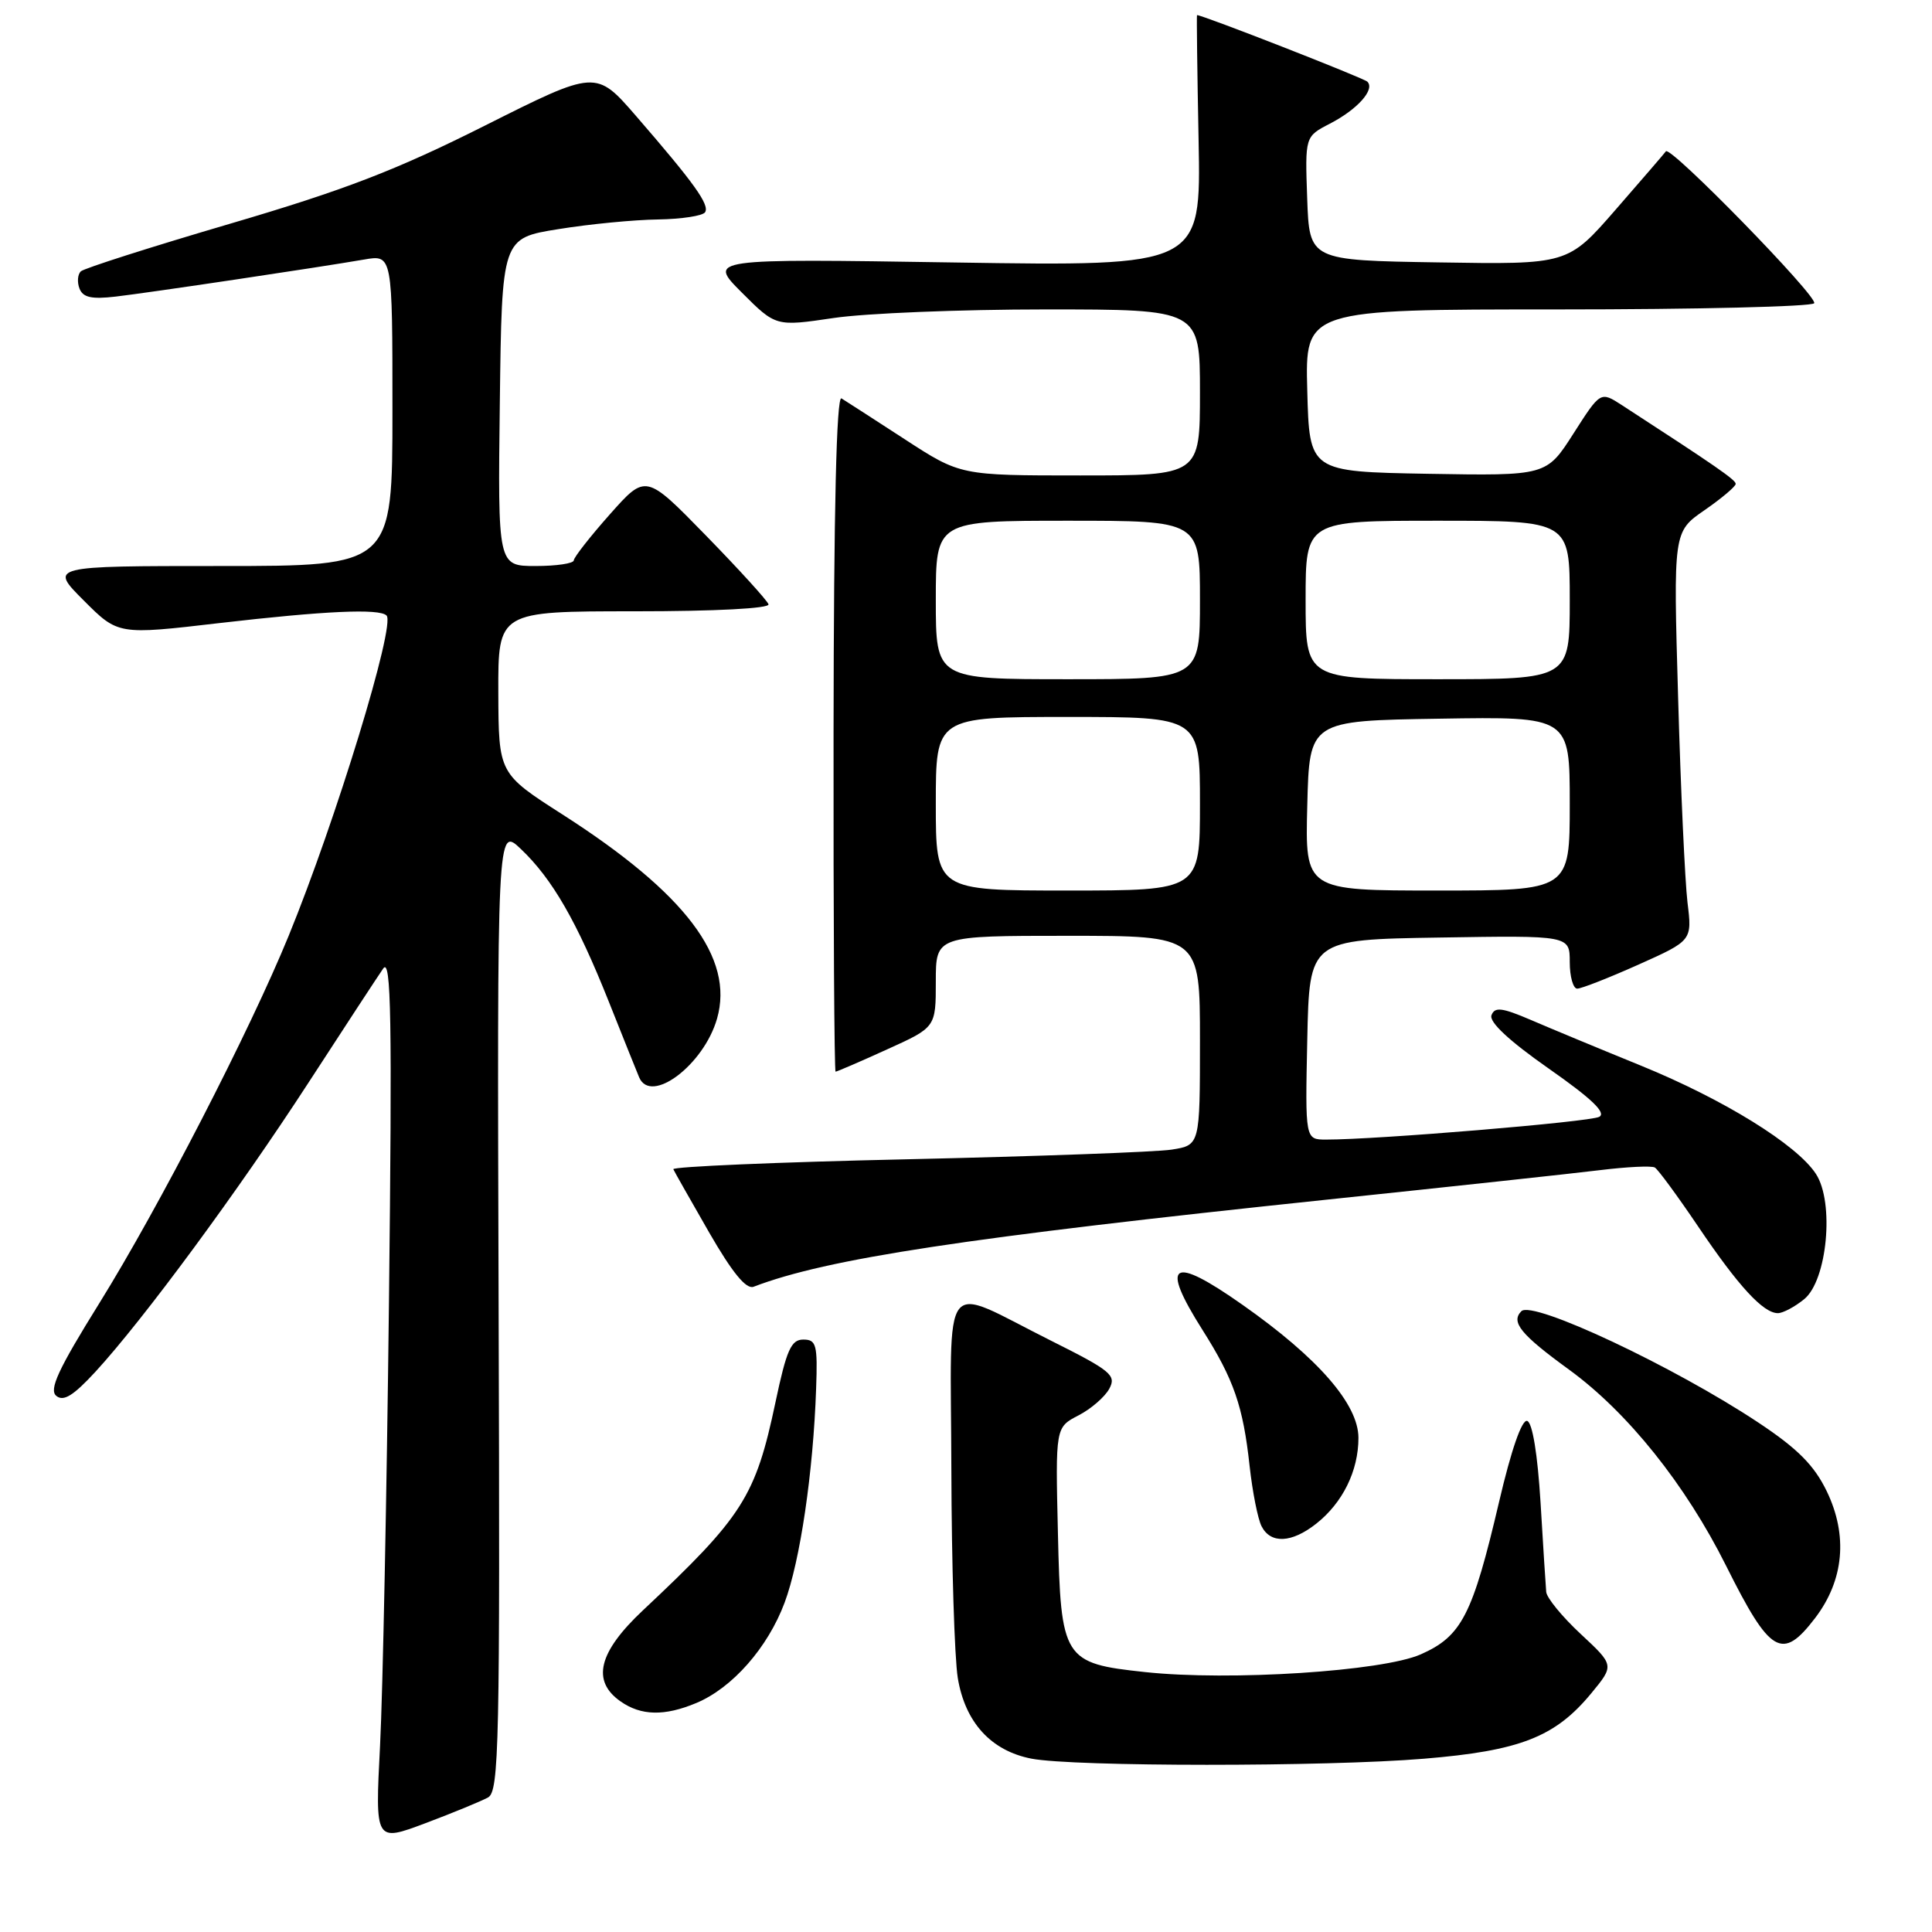<?xml version="1.0" encoding="UTF-8" standalone="no"?>
<!DOCTYPE svg PUBLIC "-//W3C//DTD SVG 1.1//EN" "http://www.w3.org/Graphics/SVG/1.1/DTD/svg11.dtd" >
<svg xmlns="http://www.w3.org/2000/svg" xmlns:xlink="http://www.w3.org/1999/xlink" version="1.1" viewBox="0 0 256 256">
 <g >
 <path fill="currentColor"
d=" M 64.67 238.17 C 66.13 237.35 66.26 231.24 66.07 173.38 C 65.87 109.50 65.87 109.50 69.02 112.50 C 73.19 116.46 76.44 122.11 80.68 132.75 C 82.59 137.56 84.40 142.06 84.69 142.75 C 86.23 146.40 93.25 141.12 95.01 134.98 C 97.32 126.93 90.84 118.37 74.53 107.92 C 66.07 102.50 66.07 102.50 66.03 91.75 C 66.00 81.00 66.00 81.00 84.08 81.00 C 94.87 81.00 102.03 80.62 101.83 80.07 C 101.65 79.55 97.92 75.45 93.54 70.96 C 85.57 62.79 85.57 62.79 80.82 68.14 C 78.20 71.09 76.05 73.84 76.03 74.25 C 76.01 74.66 73.74 75.00 70.98 75.00 C 65.96 75.00 65.96 75.00 66.23 53.28 C 66.50 31.56 66.50 31.56 74.00 30.36 C 78.12 29.69 84.06 29.12 87.19 29.08 C 90.32 29.03 93.13 28.60 93.43 28.12 C 94.04 27.13 92.00 24.28 84.28 15.37 C 78.97 9.25 78.97 9.25 64.24 16.65 C 52.47 22.56 45.67 25.18 30.50 29.64 C 20.05 32.71 11.15 35.55 10.72 35.95 C 10.29 36.34 10.20 37.37 10.53 38.23 C 10.99 39.42 12.13 39.67 15.32 39.30 C 19.88 38.77 42.22 35.43 48.25 34.39 C 52.00 33.74 52.00 33.74 52.00 54.37 C 52.00 75.00 52.00 75.00 29.26 75.00 C 6.53 75.00 6.53 75.00 11.09 79.56 C 15.65 84.13 15.65 84.13 29.08 82.56 C 43.06 80.94 50.28 80.61 51.22 81.56 C 52.44 82.77 44.53 108.64 38.25 124.00 C 33.09 136.62 21.05 159.99 13.15 172.70 C 7.72 181.43 6.46 184.14 7.46 184.96 C 8.41 185.75 9.72 184.94 12.65 181.76 C 19.01 174.84 31.53 157.85 40.83 143.53 C 45.60 136.18 50.08 129.34 50.78 128.33 C 51.83 126.84 51.97 134.93 51.54 172.50 C 51.25 197.80 50.72 224.26 50.36 231.30 C 49.70 244.09 49.70 244.09 56.38 241.58 C 60.05 240.20 63.78 238.66 64.67 238.17 Z  M 188.67 233.04 C 201.42 231.99 206.07 230.17 210.86 224.36 C 213.91 220.66 213.91 220.66 209.45 216.51 C 207.00 214.23 204.94 211.72 204.88 210.93 C 204.81 210.14 204.47 204.81 204.13 199.08 C 203.74 192.71 203.06 188.51 202.36 188.28 C 201.66 188.05 200.25 192.09 198.63 199.03 C 195.12 214.01 193.68 216.81 188.26 219.21 C 183.17 221.46 162.94 222.76 151.74 221.56 C 140.89 220.40 140.56 219.88 140.18 203.15 C 139.85 189.13 139.85 189.13 142.90 187.55 C 144.57 186.69 146.41 185.09 146.99 184.01 C 147.95 182.23 147.21 181.62 139.27 177.65 C 124.44 170.23 125.99 168.23 126.06 194.68 C 126.09 207.23 126.48 219.67 126.91 222.33 C 127.88 228.23 131.32 231.99 136.67 233.03 C 142.26 234.11 175.68 234.12 188.67 233.04 Z  M 92.28 225.65 C 97.05 223.65 101.74 218.31 103.96 212.37 C 106.02 206.88 107.76 195.08 108.14 184.00 C 108.35 178.17 108.17 177.50 106.44 177.50 C 104.83 177.50 104.22 178.87 102.76 185.78 C 100.11 198.33 98.44 200.94 85.19 213.38 C 79.29 218.92 78.35 222.73 82.22 225.44 C 84.95 227.36 88.06 227.42 92.28 225.65 Z  M 240.52 214.39 C 244.34 209.37 244.88 203.45 242.05 197.59 C 240.38 194.15 238.20 191.96 233.04 188.53 C 221.83 181.08 203.07 172.26 201.59 173.74 C 200.16 175.18 201.49 176.82 207.93 181.50 C 215.68 187.15 223.33 196.70 228.71 207.46 C 234.57 219.20 236.14 220.12 240.52 214.39 Z  M 174.39 201.91 C 177.91 199.14 180.00 194.90 180.00 190.53 C 180.00 186.07 174.66 179.93 164.62 172.88 C 155.23 166.27 153.66 167.26 159.34 176.23 C 163.49 182.78 164.72 186.33 165.58 194.26 C 165.96 197.69 166.67 201.29 167.17 202.25 C 168.37 204.59 171.15 204.46 174.39 201.91 Z  M 239.06 172.15 C 242.12 169.67 243.09 159.32 240.62 155.55 C 238.09 151.67 228.42 145.69 217.50 141.23 C 212.00 138.99 205.40 136.25 202.83 135.14 C 199.02 133.51 198.06 133.39 197.63 134.52 C 197.29 135.42 199.96 137.91 205.20 141.58 C 210.92 145.58 212.89 147.47 211.90 147.99 C 210.63 148.66 182.43 151.01 175.72 151.00 C 172.94 151.00 172.94 151.00 173.22 137.75 C 173.50 124.50 173.50 124.50 190.75 124.23 C 208.00 123.95 208.00 123.95 208.00 127.48 C 208.00 129.41 208.45 131.00 208.99 131.00 C 209.54 131.00 213.19 129.57 217.10 127.82 C 224.22 124.63 224.22 124.63 223.60 119.57 C 223.27 116.78 222.70 104.59 222.36 92.48 C 221.72 70.46 221.72 70.46 225.86 67.60 C 228.14 66.02 230.00 64.45 229.99 64.11 C 229.98 63.58 227.40 61.79 214.89 53.67 C 212.07 51.85 212.07 51.85 208.49 57.45 C 204.91 63.05 204.91 63.05 189.20 62.78 C 173.50 62.50 173.50 62.50 173.22 51.75 C 172.93 41.00 172.93 41.00 206.41 41.00 C 224.82 41.00 240.11 40.63 240.39 40.18 C 240.91 39.33 221.32 19.25 220.74 20.05 C 220.57 20.30 217.57 23.77 214.09 27.77 C 207.75 35.05 207.75 35.05 190.63 34.77 C 173.50 34.50 173.50 34.50 173.21 26.30 C 172.92 18.09 172.92 18.09 176.21 16.39 C 179.87 14.50 182.23 11.86 181.18 10.82 C 180.68 10.33 159.40 2.01 158.61 2.00 C 158.55 2.00 158.64 9.49 158.82 18.64 C 159.14 35.29 159.14 35.29 126.47 34.78 C 93.80 34.27 93.80 34.27 98.30 38.77 C 102.80 43.27 102.80 43.27 110.44 42.14 C 114.64 41.51 127.29 41.00 138.54 41.00 C 159.00 41.00 159.00 41.00 159.00 52.00 C 159.00 63.00 159.00 63.00 143.13 63.00 C 127.26 63.00 127.26 63.00 119.88 58.20 C 115.82 55.56 112.05 53.13 111.50 52.79 C 110.84 52.40 110.48 67.44 110.45 97.10 C 110.42 121.79 110.55 142.00 110.72 142.00 C 110.90 142.00 113.96 140.68 117.52 139.06 C 124.00 136.13 124.00 136.13 124.00 130.06 C 124.00 124.00 124.00 124.00 141.50 124.00 C 159.00 124.00 159.00 124.00 159.00 137.87 C 159.00 151.74 159.00 151.74 155.25 152.33 C 153.19 152.65 137.42 153.22 120.22 153.61 C 103.01 153.99 89.06 154.59 89.22 154.93 C 89.37 155.27 91.51 159.03 93.96 163.30 C 97.04 168.64 98.87 170.88 99.86 170.50 C 109.56 166.78 127.90 163.99 176.00 158.94 C 192.22 157.24 208.43 155.49 212.00 155.05 C 215.57 154.61 218.84 154.45 219.27 154.70 C 219.69 154.94 222.28 158.47 225.03 162.54 C 230.36 170.44 233.64 174.00 235.58 174.00 C 236.24 174.00 237.81 173.17 239.06 172.15 Z  M 124.00 106.50 C 124.00 95.00 124.00 95.00 141.50 95.00 C 159.00 95.00 159.00 95.00 159.00 106.50 C 159.00 118.00 159.00 118.00 141.50 118.00 C 124.00 118.00 124.00 118.00 124.00 106.50 Z  M 173.22 106.75 C 173.50 95.50 173.50 95.50 190.75 95.23 C 208.00 94.95 208.00 94.95 208.00 106.48 C 208.00 118.00 208.00 118.00 190.47 118.00 C 172.93 118.00 172.93 118.00 173.22 106.75 Z  M 124.00 79.50 C 124.00 69.00 124.00 69.00 141.50 69.00 C 159.00 69.00 159.00 69.00 159.00 79.50 C 159.00 90.00 159.00 90.00 141.50 90.00 C 124.00 90.00 124.00 90.00 124.00 79.50 Z  M 173.00 79.50 C 173.00 69.00 173.00 69.00 190.50 69.00 C 208.00 69.00 208.00 69.00 208.00 79.50 C 208.00 90.00 208.00 90.00 190.50 90.00 C 173.00 90.00 173.00 90.00 173.00 79.50 Z "/>
</g>
</svg>